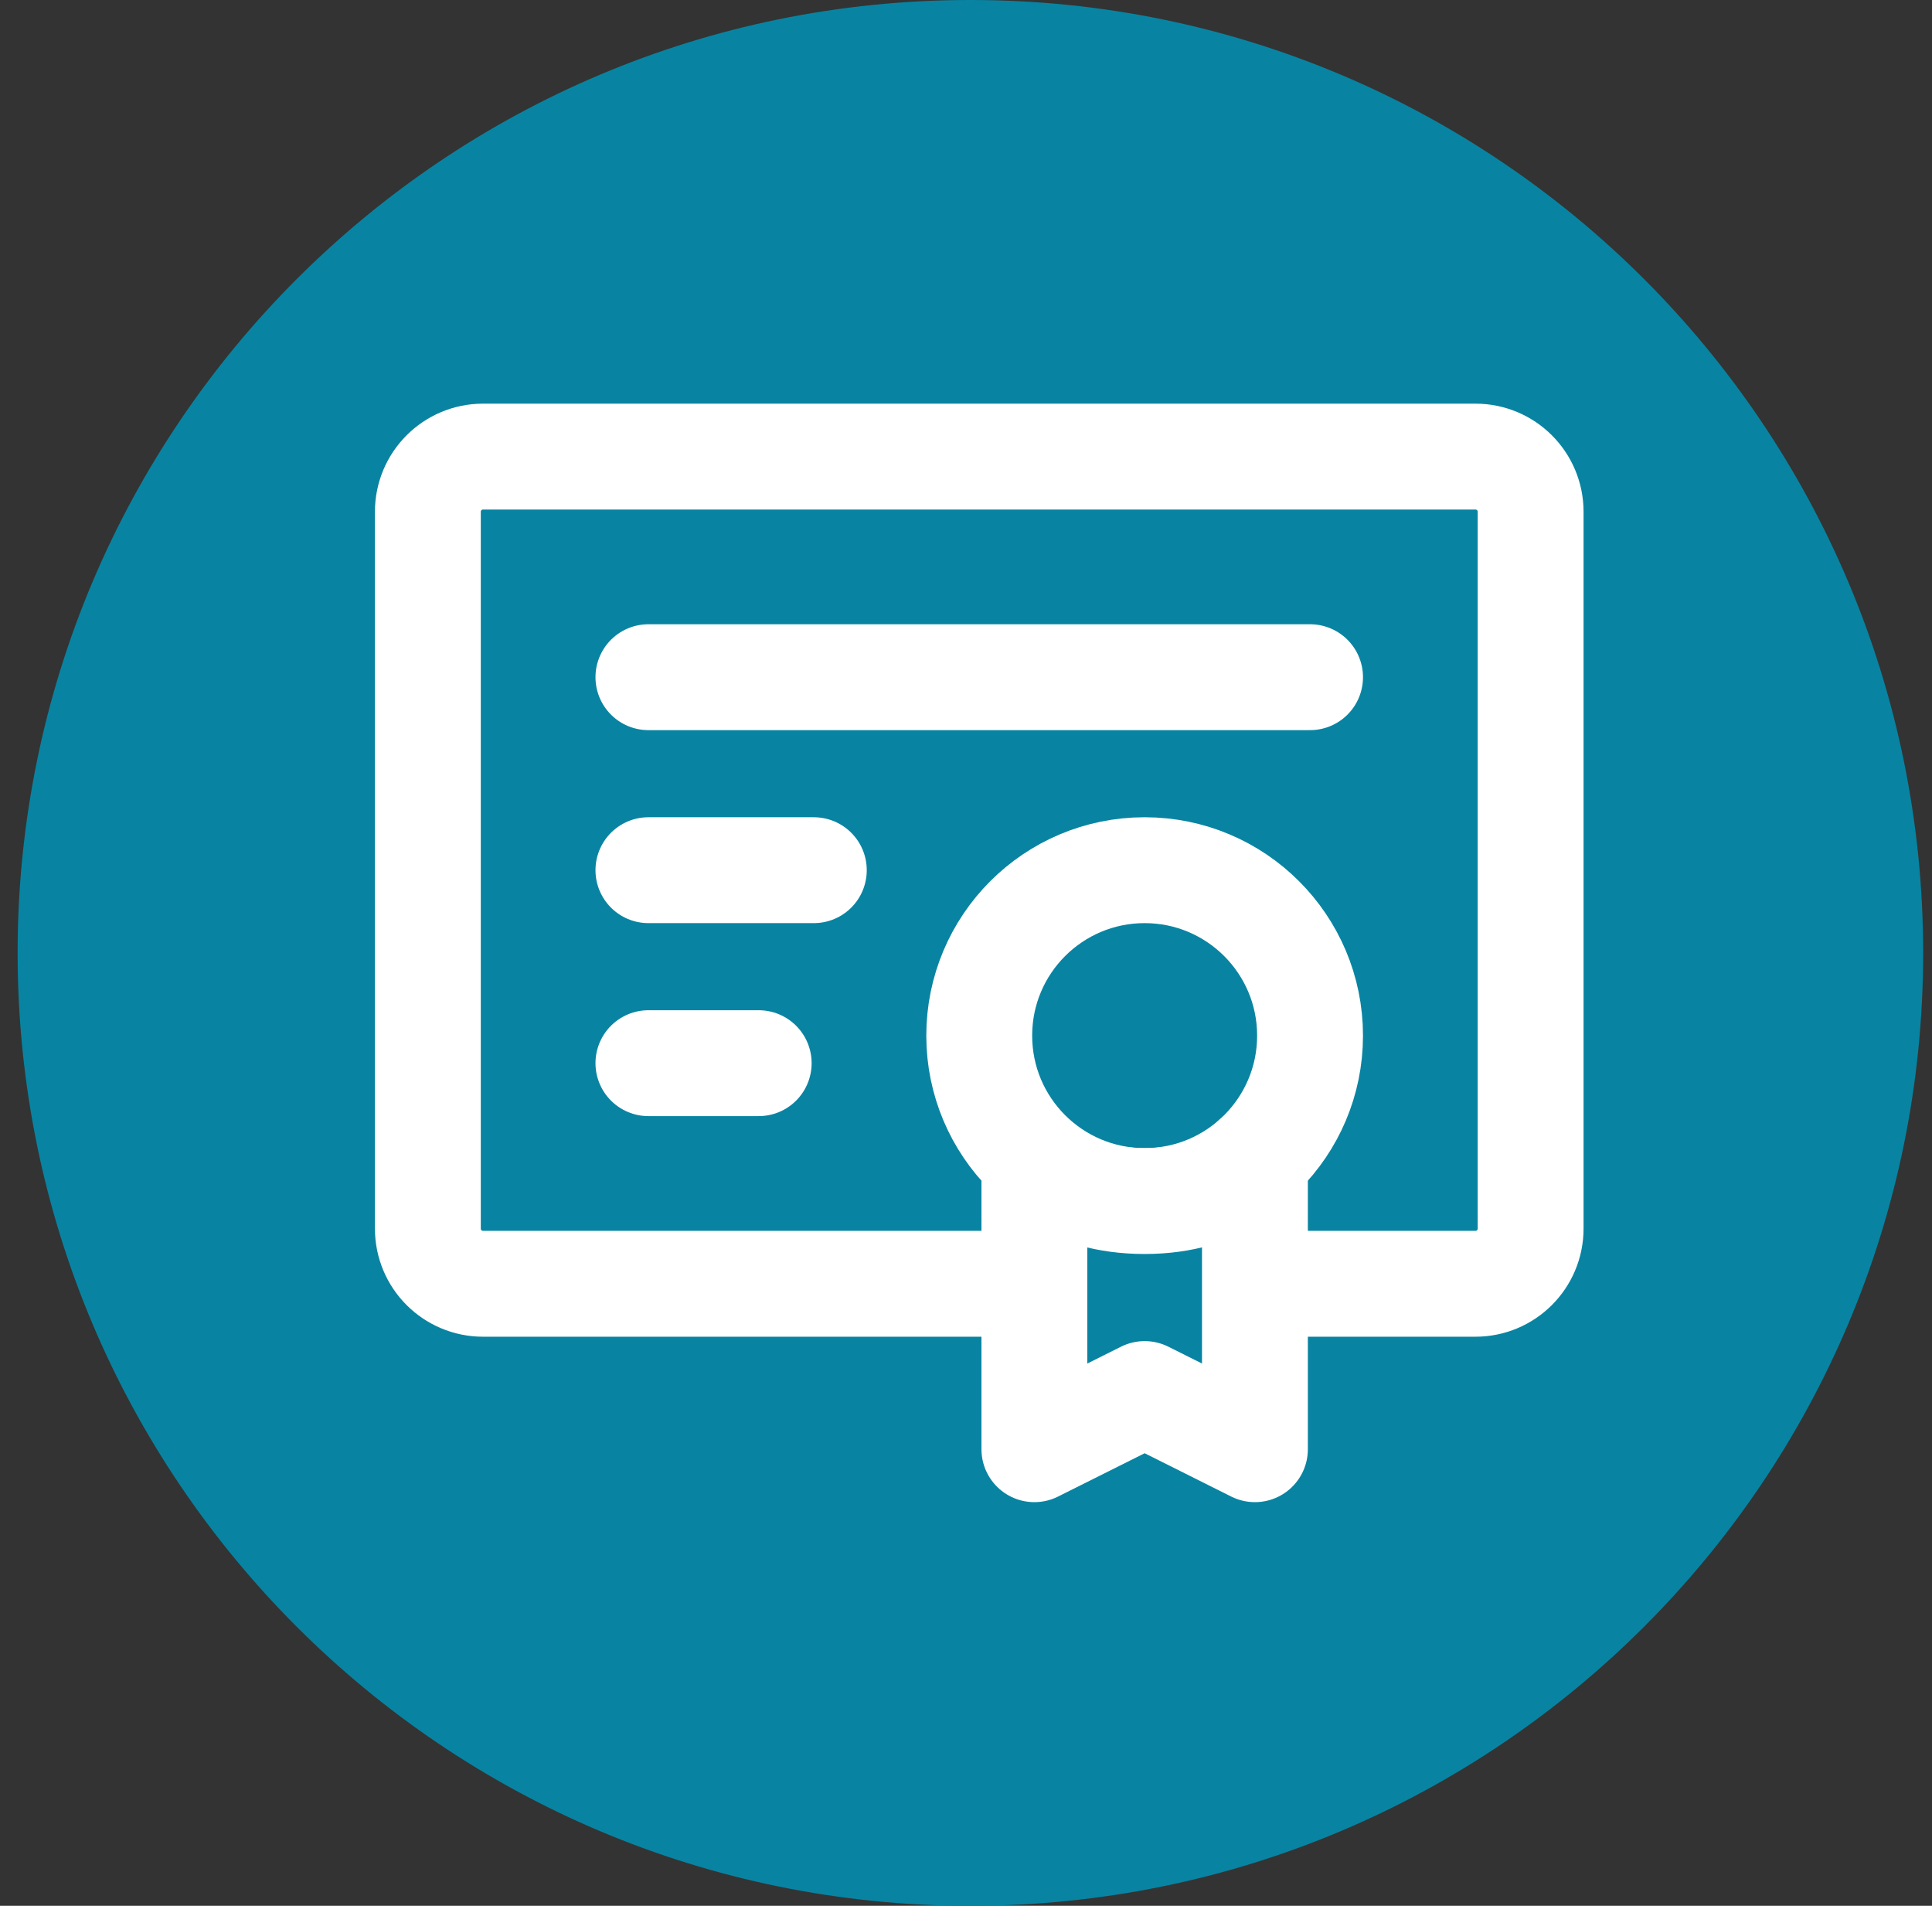 <svg width="73" height="72" viewBox="0 0 73 72" fill="none" xmlns="http://www.w3.org/2000/svg">
<rect x="0" y="0" width="73" height="72" fill="#333333" stroke="none"/>
<path d="M0.666 36C0.666 16.118 16.784 0 36.666 0C56.548 0 72.666 16.118 72.666 36C72.666 55.882 56.548 72 36.666 72C16.784 72 0.666 55.882 0.666 36Z" fill="#0884A2"/>
<path d="M39.084 48.5H18.25C17.1 48.5 16.167 47.567 16.167 46.417V19.333C16.167 18.183 17.1 17.25 18.25 17.25H55.75C56.901 17.25 57.834 18.183 57.834 19.333V46.417C57.834 47.567 56.901 48.5 55.75 48.5H47.417" stroke="white" stroke-width="4" stroke-linecap="round" stroke-linejoin="round"/>
<path d="M24.5 25.584H49.5" stroke="white" stroke-width="4" stroke-linecap="round" stroke-linejoin="round"/>
<path d="M24.5 32.875H30.75" stroke="white" stroke-width="4" stroke-linecap="round" stroke-linejoin="round"/>
<path d="M24.5 40.166H28.667" stroke="white" stroke-width="4" stroke-linecap="round" stroke-linejoin="round"/>
<path d="M43.25 45.375C46.702 45.375 49.5 42.577 49.5 39.125C49.5 35.673 46.702 32.875 43.25 32.875C39.798 32.875 37 35.673 37 39.125C37 42.577 39.798 45.375 43.25 45.375Z" fill="#0884A2" stroke="white" stroke-width="4"/>
<path d="M43.251 52.666L47.417 54.75V43.783C47.417 43.783 46.229 45.375 43.251 45.375C40.272 45.375 39.084 43.812 39.084 43.812V54.75L43.251 52.666Z" fill="#0884A2" stroke="white" stroke-width="4" stroke-linecap="round" stroke-linejoin="round"/>
</svg>
